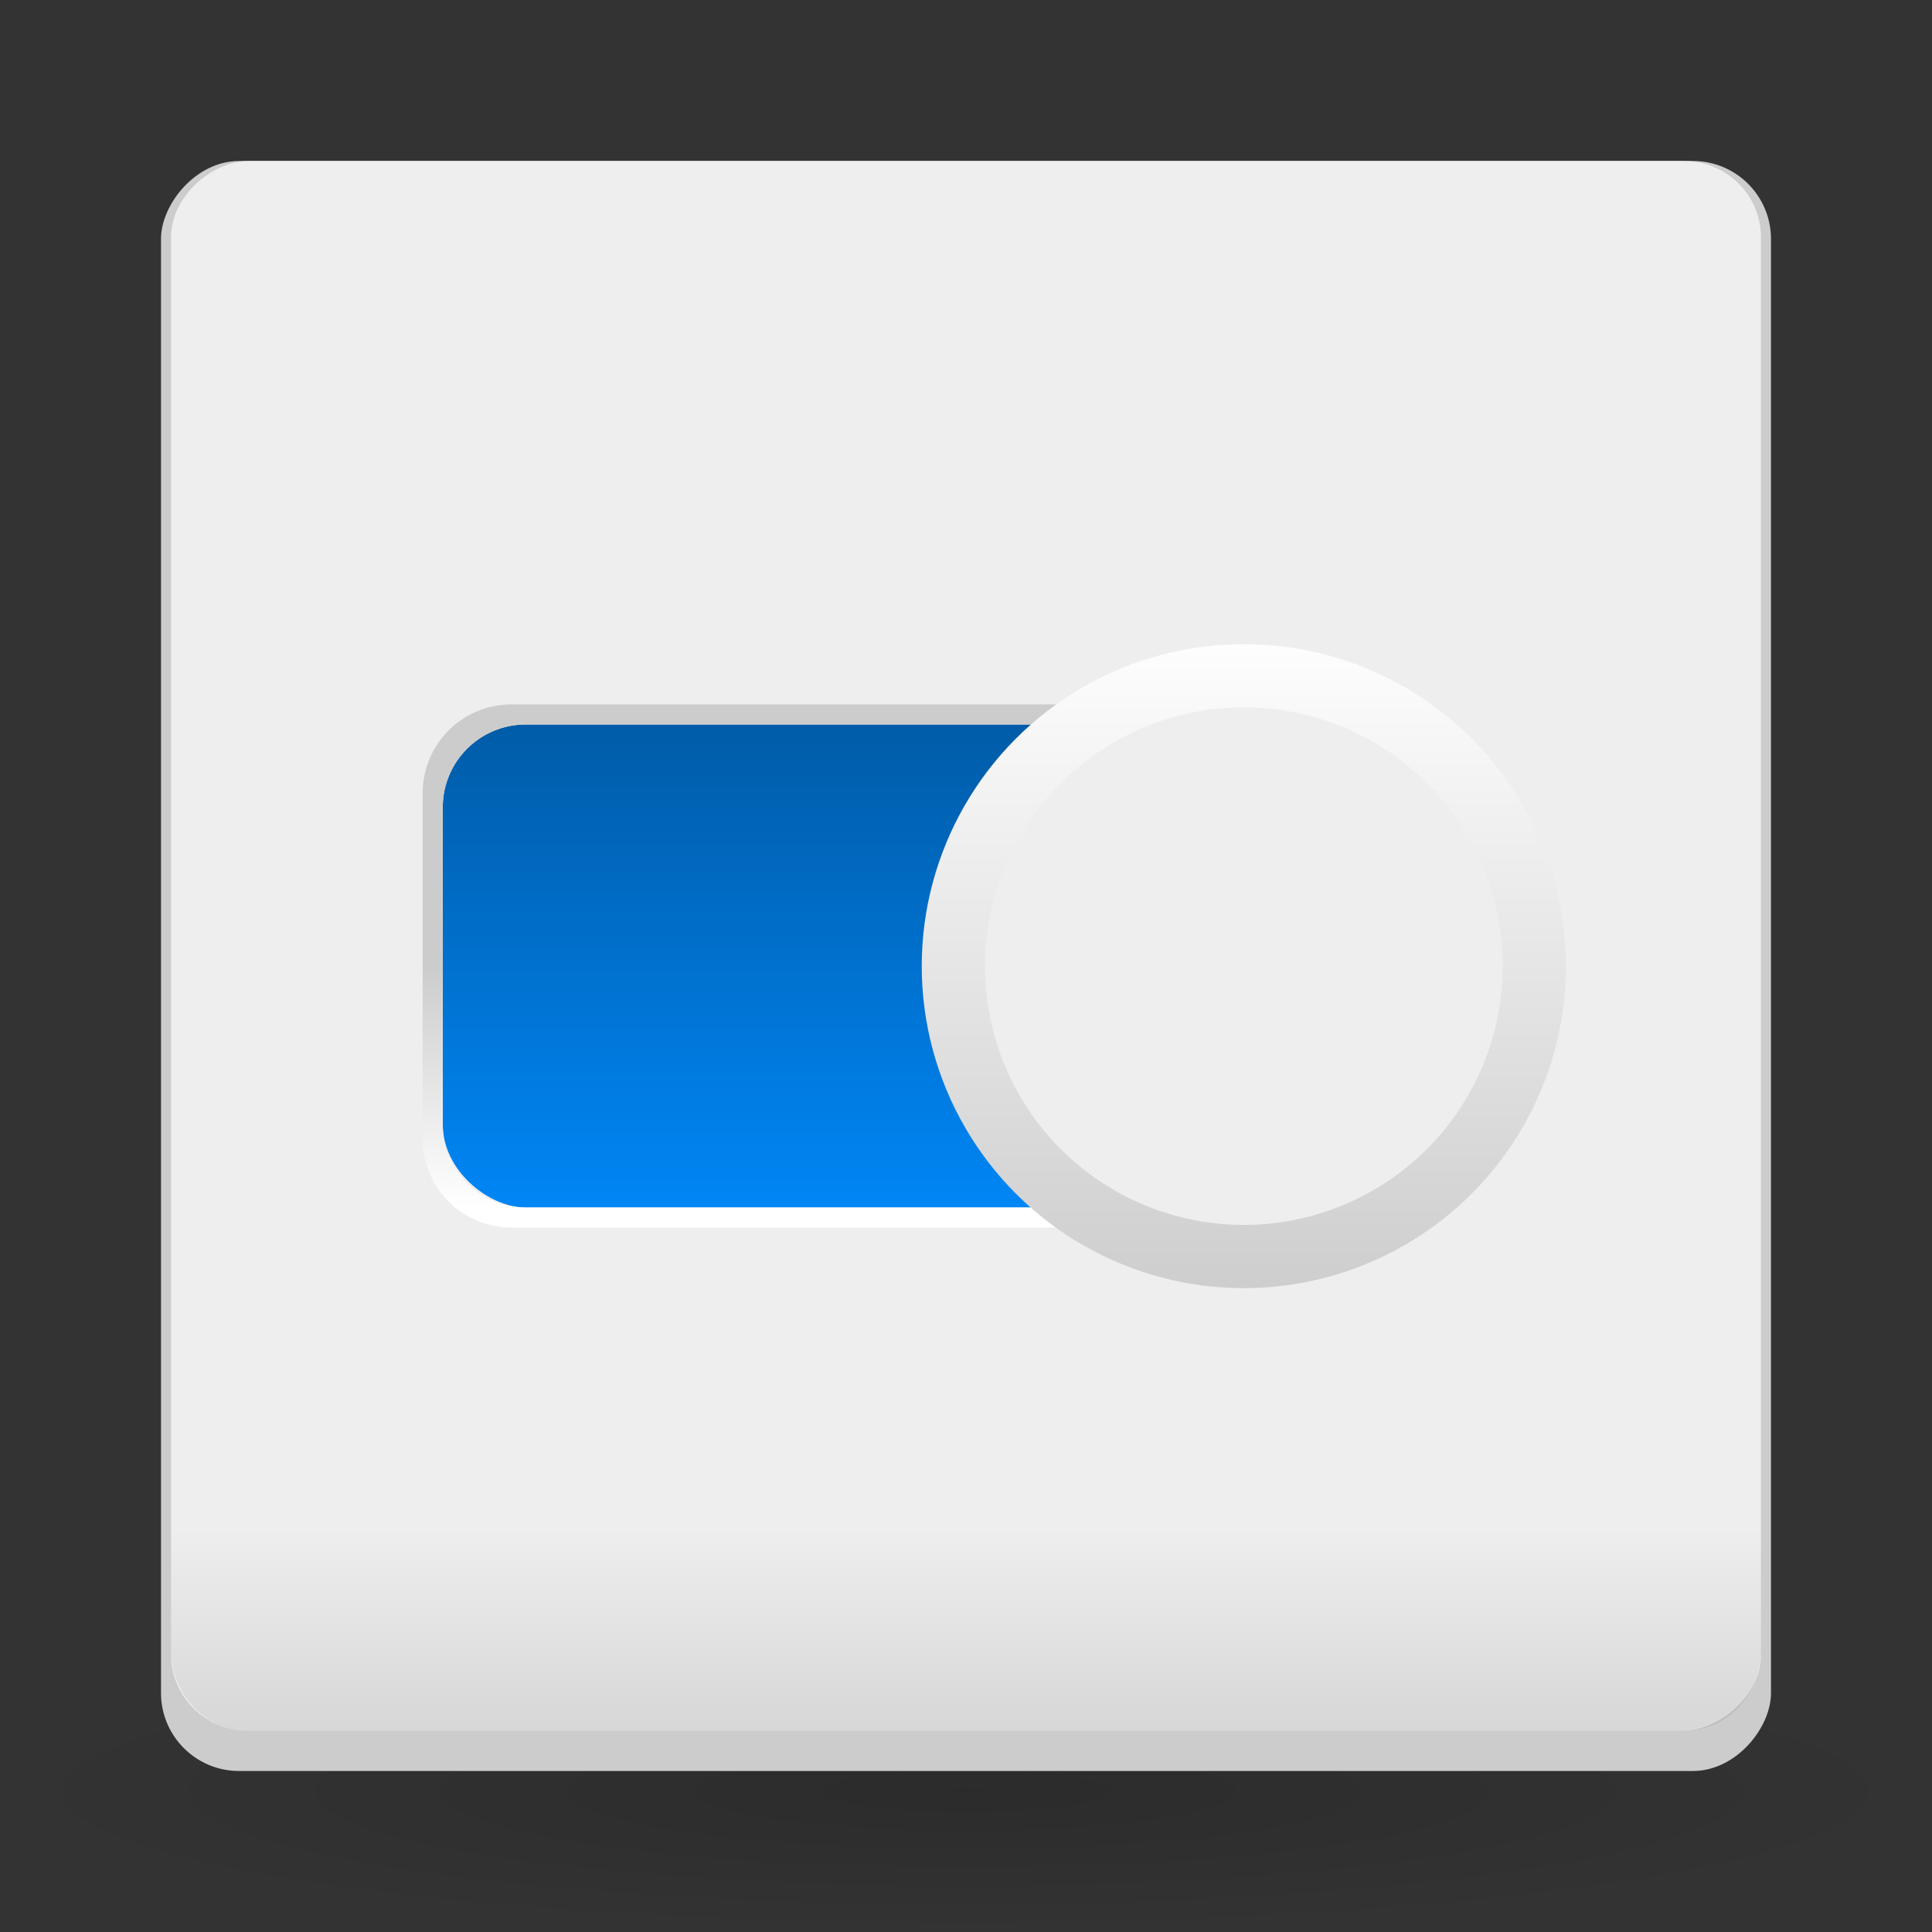 <svg width="48" xmlns="http://www.w3.org/2000/svg" viewBox="0 0 48 48" height="48" xmlns:xlink="http://www.w3.org/1999/xlink">
<rect x="0" y="0" width="48" height="48" fill="#333333" stroke="none"/>
<defs>
<linearGradient gradientTransform="matrix(.958 0 0 -1 -290.205 264.25)" xlink:href="#linearGradient3303" id="linearGradient3903" y1="221.062" y2="226.25" gradientUnits="userSpaceOnUse" x2="0"/>
<linearGradient gradientTransform="matrix(.5 0 0 2 12 -25)" xlink:href="#linearGradient3850" id="linearGradient3908" x1="12" gradientUnits="userSpaceOnUse" x2="36"/>
<linearGradient xlink:href="#linearGradient3915" id="linearGradient3921" y1="24" x1="10.5" y2="30" x2="10.548" gradientUnits="userSpaceOnUse"/>
<linearGradient id="linearGradient3303">
<stop offset="0" style="stop-opacity:.1"/>
<stop offset="1" style="stop-opacity:0"/>
</linearGradient>
<linearGradient id="linearGradient3915">
<stop offset="0" style="stop-color:#ccc"/>
<stop offset="1" style="stop-color:#fff"/>
</linearGradient>
<linearGradient id="linearGradient5644">
<stop offset="0" style="stop-color:#ccc"/>
<stop offset="1" style="stop-color:#fff"/>
</linearGradient>
<linearGradient gradientTransform="matrix(1.405 0 0 1.405 -124.603 -166.307)" xlink:href="#linearGradient5644" id="linearGradient3898" y1="236.125" y2="224.438" gradientUnits="userSpaceOnUse" x2="0"/>
<linearGradient id="linearGradient3850">
<stop offset="0" style="stop-color:#005ca8"/>
<stop offset="1" style="stop-color:#0086f5"/>
</linearGradient>
<radialGradient cx="62.625" cy="4.625" gradientTransform="matrix(-2.259 0 0 .329 165.459 42.976)" xlink:href="#radialGradient4760" id="radialGradient3913" r="10.625" gradientUnits="userSpaceOnUse"/>
<radialGradient cx="62.625" cy="4.625" gradientTransform="matrix(5.775 0 0 2.009 -297.663 30.796)" id="radialGradient4760" r="10.625" gradientUnits="userSpaceOnUse">
<stop offset="0" style="stop-opacity:.15"/>
<stop offset="1" style="stop-opacity:0"/>
</radialGradient>
</defs>
<path style="fill:url(#radialGradient3913);fill-rule:evenodd" d="M 0,44.5 C 0,46.433 10.745,48 24,48 37.255,48 48,46.433 48,44.5 48,42.567 37.255,41 24,41 10.745,41 0,42.567 0,44.5 z"/>
<rect width="40" x="-44" y="4" rx="1.939" height="40" style="fill:#ccc" transform="scale(-1 1)"/>
<rect width="39" x="-43" y="4.25" rx="1.891" height="39.5" ry="1.915" style="fill:#eee" transform="matrix(0 -1 1 0 0 0)"/>
<g style="fill-rule:evenodd">
<rect width="12" x="18" y="11" rx="2.059" height="24" style="fill:url(#linearGradient3908)" transform="matrix(0 1 1 0 0 0)"/>
<path style="fill:url(#linearGradient3921)" d="m 33.281,17.5 c 1.236,0 2.219,0.983 2.219,2.219 l 0,8.562 C 35.5,29.517 34.517,30.5 33.281,30.5 l -20.562,0 C 11.483,30.5 10.5,29.517 10.5,28.281 l 0,-8.562 C 10.5,18.483 11.483,17.5 12.719,17.5 l 20.562,0 z M 32.938,18 13.062,18 C 11.922,18 11,18.922 11,20.062 l 0,7.875 C 11,29.078 11.922,30 13.062,30 l 19.875,0 C 34.078,30 35,29.078 35,27.938 l 0,-7.875 C 35,18.922 34.078,18 32.938,18 z"/>
</g>
<ellipse cx="321.415" cy="157.22" rx="6.893" ry="6.891" style="fill:#eee;stroke:url(#linearGradient3898);stroke-linecap:round;stroke-width:1.5" d="m 328.308,157.22 c 0,3.806 -3.086,6.891 -6.893,6.891 -3.807,0 -6.893,-3.085 -6.893,-6.891 0,-3.806 3.086,-6.891 6.893,-6.891 3.807,0 6.893,3.085 6.893,6.891 z" transform="matrix(-1.047 0 0 1.047 367.424 -140.606)"/>
<path style="fill:url(#linearGradient3903)" d="M 6.165,43 C 5.104,43 4.25,42.108 4.25,41 l 0,-5 c 0,1.108 0.854,2 1.915,2 L 41.835,38 C 42.896,38 43.75,37.108 43.75,36 l 0,5 c 0,1.108 -0.854,2 -1.915,2 L 6.165,43 z"/>
</svg>
